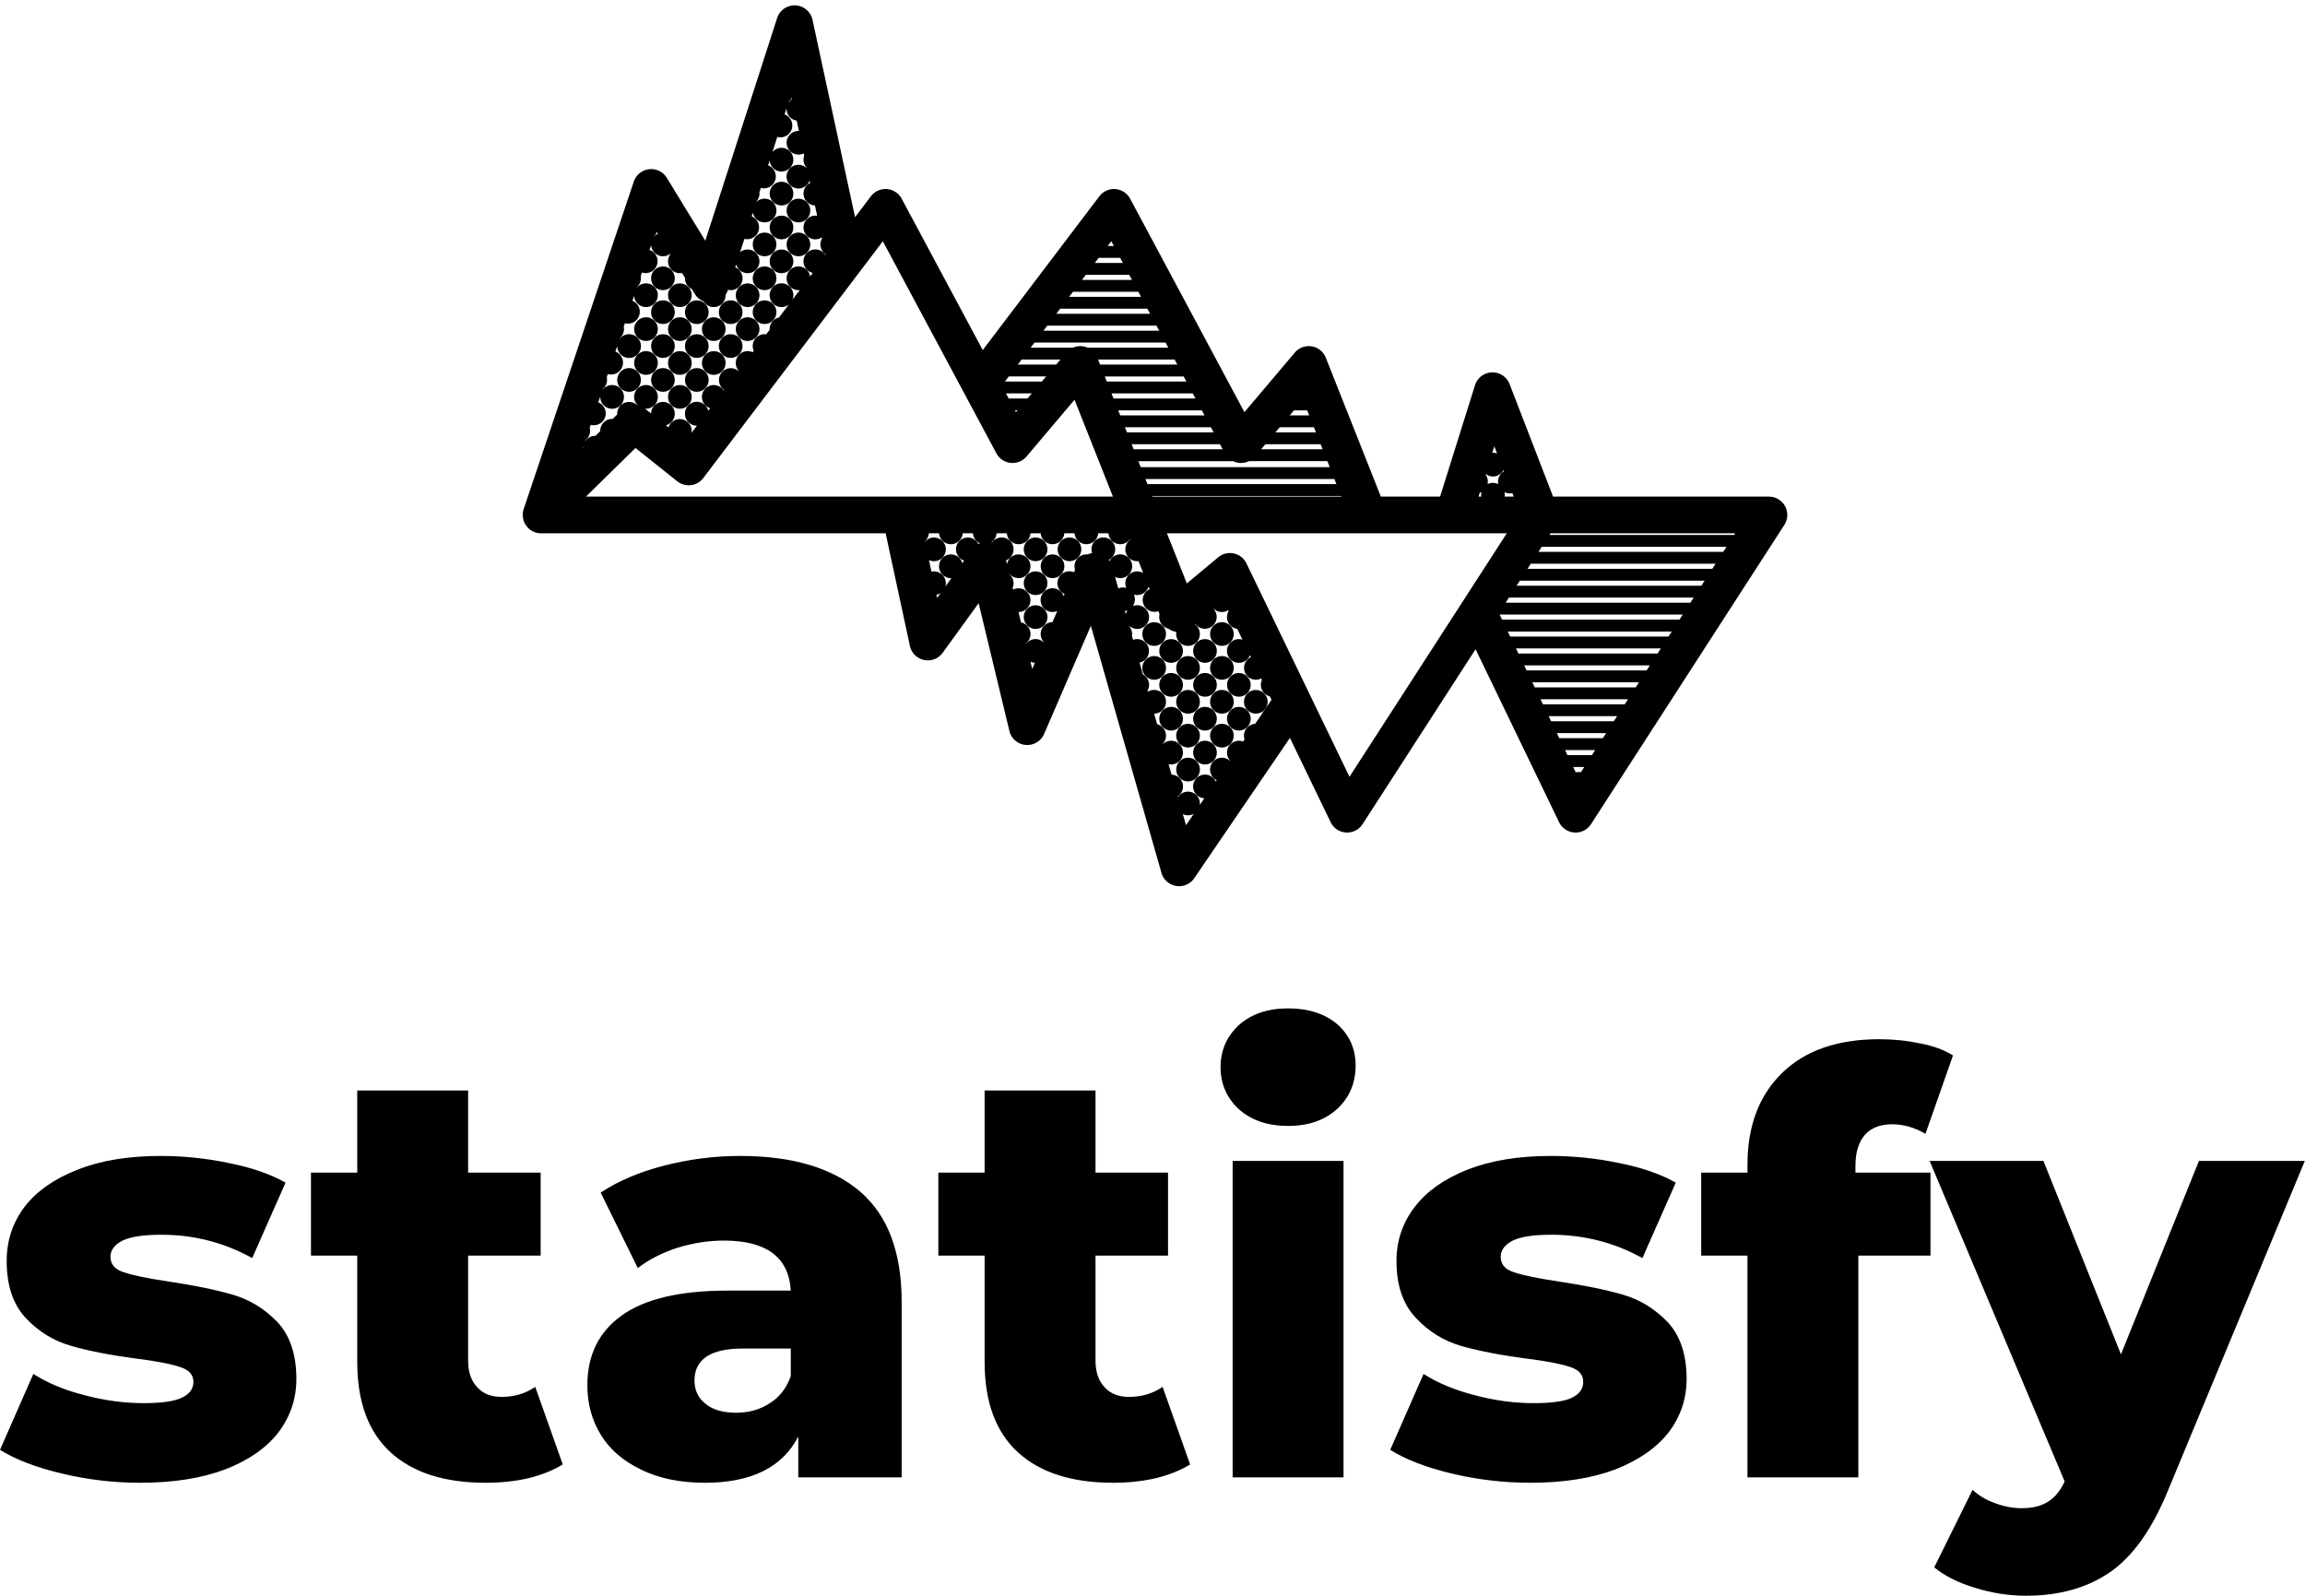 <svg data-v-d3f97b9e="" xmlns="http://www.w3.org/2000/svg" viewBox="0 0 235.444 163"><!----><!----><!----><g data-v-d3f97b9e="" id="36d72e18-9673-41e7-a435-f4ac91e8323a" fill="black" transform="matrix(4.258,0,0,4.258,-1.065,93.206)"><path d="M3.61 13.68L3.61 13.68Q2.66 13.68 1.74 13.46L1.74 13.46L1.74 13.46Q0.81 13.24 0.25 12.89L0.25 12.89L1.05 11.07L1.05 11.07Q1.57 11.40 2.28 11.58L2.28 11.58L2.28 11.58Q3.00 11.77 3.70 11.77L3.70 11.77L3.70 11.77Q4.34 11.77 4.61 11.64L4.61 11.64L4.61 11.64Q4.89 11.51 4.89 11.26L4.89 11.26L4.89 11.26Q4.89 11.00 4.56 10.90L4.56 10.90L4.56 10.90Q4.23 10.79 3.51 10.70L3.51 10.70L3.51 10.70Q2.60 10.58 1.97 10.40L1.97 10.40L1.97 10.40Q1.33 10.22 0.87 9.73L0.87 9.73L0.87 9.73Q0.41 9.24 0.41 8.36L0.41 8.36L0.41 8.36Q0.41 7.63 0.84 7.06L0.84 7.06L0.84 7.06Q1.27 6.50 2.11 6.17L2.11 6.17L2.11 6.17Q2.94 5.84 4.10 5.84L4.10 5.84L4.10 5.84Q4.93 5.84 5.74 6.01L5.74 6.01L5.74 6.01Q6.55 6.17 7.10 6.48L7.10 6.48L6.30 8.29L6.30 8.29Q5.29 7.73 4.12 7.73L4.12 7.73L4.12 7.73Q3.49 7.73 3.19 7.87L3.19 7.87L3.19 7.87Q2.90 8.02 2.90 8.26L2.90 8.26L2.90 8.26Q2.90 8.53 3.22 8.63L3.22 8.63L3.22 8.63Q3.54 8.74 4.28 8.85L4.28 8.85L4.28 8.85Q5.22 8.99 5.84 9.17L5.84 9.17L5.84 9.17Q6.45 9.35 6.91 9.83L6.91 9.83L6.91 9.83Q7.36 10.32 7.36 11.19L7.36 11.19L7.36 11.19Q7.36 11.90 6.93 12.47L6.93 12.47L6.93 12.47Q6.50 13.03 5.65 13.36L5.65 13.36L5.65 13.36Q4.80 13.68 3.61 13.68L3.61 13.68ZM13.09 11.38L13.75 13.24L13.75 13.24Q13.41 13.45 12.93 13.57L12.93 13.57L12.93 13.57Q12.45 13.68 11.90 13.68L11.90 13.68L11.90 13.68Q10.42 13.68 9.62 12.95L9.62 12.95L9.62 12.95Q8.82 12.22 8.82 10.78L8.82 10.78L8.82 8.23L7.71 8.23L7.71 6.24L8.82 6.24L8.82 4.27L11.48 4.27L11.48 6.24L13.22 6.24L13.22 8.23L11.48 8.23L11.48 10.75L11.48 10.75Q11.48 11.16 11.70 11.39L11.70 11.39L11.70 11.39Q11.91 11.62 12.28 11.62L12.28 11.62L12.28 11.62Q12.74 11.62 13.09 11.38L13.09 11.38ZM18.00 5.84L18.00 5.84Q19.89 5.84 20.89 6.70L20.89 6.70L20.89 6.70Q21.88 7.56 21.88 9.34L21.88 9.34L21.88 13.55L19.40 13.55L19.40 12.57L19.40 12.57Q18.83 13.68 17.16 13.68L17.16 13.68L17.16 13.68Q16.28 13.68 15.64 13.37L15.64 13.37L15.64 13.37Q14.99 13.06 14.67 12.54L14.67 12.54L14.67 12.54Q14.34 12.01 14.34 11.34L14.34 11.34L14.34 11.34Q14.34 10.26 15.16 9.67L15.16 9.67L15.16 9.67Q15.99 9.07 17.71 9.07L17.71 9.07L19.22 9.07L19.22 9.07Q19.15 7.87 17.61 7.87L17.61 7.87L17.61 7.87Q17.07 7.87 16.51 8.04L16.51 8.04L16.51 8.04Q15.95 8.22 15.55 8.53L15.55 8.53L14.66 6.72L14.66 6.72Q15.29 6.30 16.19 6.07L16.19 6.07L16.19 6.07Q17.09 5.84 18.00 5.84L18.00 5.84ZM17.91 12.00L17.91 12.00Q18.37 12.00 18.72 11.77L18.72 11.77L18.72 11.77Q19.07 11.55 19.22 11.12L19.22 11.12L19.22 10.46L18.07 10.46L18.07 10.46Q16.91 10.46 16.91 11.23L16.91 11.23L16.91 11.23Q16.91 11.58 17.18 11.79L17.18 11.79L17.18 11.79Q17.44 12.00 17.91 12.00L17.91 12.00ZM28.14 11.38L28.80 13.24L28.80 13.24Q28.46 13.45 27.98 13.57L27.98 13.57L27.98 13.57Q27.50 13.68 26.95 13.68L26.95 13.68L26.95 13.68Q25.47 13.68 24.67 12.95L24.67 12.95L24.67 12.95Q23.87 12.22 23.87 10.78L23.87 10.78L23.87 8.23L22.76 8.23L22.76 6.24L23.87 6.24L23.87 4.27L26.53 4.27L26.53 6.24L28.27 6.24L28.27 8.23L26.53 8.23L26.53 10.75L26.53 10.75Q26.53 11.16 26.75 11.39L26.75 11.39L26.75 11.39Q26.96 11.62 27.33 11.62L27.33 11.62L27.33 11.62Q27.79 11.62 28.14 11.38L28.14 11.38ZM29.82 13.55L29.82 5.96L32.48 5.96L32.48 13.55L29.82 13.55ZM31.15 5.12L31.15 5.12Q30.42 5.12 29.97 4.72L29.97 4.72L29.97 4.72Q29.53 4.31 29.53 3.71L29.53 3.71L29.53 3.71Q29.53 3.11 29.97 2.70L29.97 2.70L29.97 2.70Q30.42 2.30 31.15 2.30L31.15 2.30L31.15 2.30Q31.88 2.30 32.33 2.68L32.33 2.68L32.33 2.68Q32.77 3.07 32.77 3.67L32.77 3.67L32.77 3.67Q32.77 4.30 32.33 4.71L32.33 4.71L32.33 4.71Q31.88 5.12 31.15 5.12L31.15 5.12ZM36.96 13.68L36.96 13.68Q36.01 13.68 35.08 13.46L35.08 13.46L35.08 13.46Q34.16 13.24 33.60 12.89L33.60 12.89L34.40 11.07L34.40 11.07Q34.92 11.40 35.63 11.58L35.63 11.58L35.63 11.58Q36.34 11.77 37.04 11.77L37.04 11.77L37.04 11.77Q37.69 11.77 37.96 11.64L37.96 11.64L37.96 11.64Q38.23 11.51 38.23 11.26L38.23 11.26L38.23 11.26Q38.23 11.00 37.91 10.90L37.91 10.90L37.91 10.90Q37.58 10.79 36.86 10.70L36.86 10.70L36.86 10.70Q35.95 10.58 35.31 10.40L35.31 10.40L35.31 10.40Q34.68 10.22 34.22 9.73L34.22 9.73L34.22 9.73Q33.75 9.24 33.75 8.36L33.75 8.36L33.75 8.36Q33.75 7.63 34.19 7.06L34.19 7.06L34.19 7.06Q34.62 6.50 35.45 6.17L35.45 6.17L35.45 6.17Q36.29 5.84 37.45 5.84L37.45 5.84L37.45 5.84Q38.28 5.84 39.09 6.01L39.09 6.01L39.09 6.01Q39.90 6.17 40.45 6.48L40.45 6.48L39.65 8.29L39.65 8.29Q38.64 7.73 37.46 7.73L37.46 7.73L37.46 7.73Q36.83 7.73 36.54 7.87L36.54 7.87L36.54 7.87Q36.25 8.02 36.25 8.26L36.25 8.26L36.25 8.26Q36.25 8.53 36.57 8.63L36.57 8.63L36.57 8.63Q36.89 8.74 37.63 8.85L37.63 8.85L37.63 8.85Q38.57 8.99 39.19 9.17L39.19 9.17L39.19 9.17Q39.80 9.35 40.26 9.83L40.26 9.83L40.26 9.83Q40.71 10.32 40.71 11.19L40.71 11.19L40.71 11.19Q40.71 11.90 40.28 12.47L40.28 12.47L40.28 12.47Q39.84 13.03 39.00 13.36L39.00 13.36L39.00 13.36Q38.15 13.68 36.96 13.68L36.96 13.68ZM44.76 6.08L44.76 6.24L46.56 6.24L46.56 8.23L44.83 8.23L44.83 13.55L42.17 13.55L42.17 8.23L41.06 8.23L41.06 6.24L42.17 6.24L42.17 6.05L42.17 6.05Q42.17 4.66 43.00 3.85L43.00 3.85L43.00 3.85Q43.83 3.04 45.33 3.04L45.33 3.04L45.33 3.04Q45.84 3.04 46.31 3.14L46.31 3.14L46.31 3.14Q46.79 3.23 47.10 3.43L47.10 3.43L46.44 5.31L46.44 5.31Q46.05 5.08 45.64 5.08L45.64 5.08L45.64 5.08Q45.22 5.08 44.99 5.33L44.99 5.33L44.99 5.33Q44.76 5.59 44.76 6.08L44.76 6.08ZM53.00 5.96L55.54 5.96L52.26 13.86L52.26 13.86Q51.69 15.26 50.86 15.83L50.86 15.83L50.86 15.83Q50.04 16.39 48.85 16.39L48.85 16.39L48.85 16.39Q48.24 16.39 47.63 16.20L47.63 16.20L47.63 16.20Q47.03 16.02 46.65 15.71L46.65 15.71L47.57 13.85L47.57 13.85Q47.80 14.06 48.11 14.17L48.11 14.17L48.11 14.17Q48.43 14.29 48.75 14.29L48.75 14.29L48.75 14.29Q49.13 14.29 49.37 14.14L49.37 14.14L49.37 14.14Q49.62 13.99 49.78 13.65L49.78 13.65L46.54 5.96L49.27 5.96L51.13 10.60L53.00 5.96Z"></path></g><!----><g data-v-d3f97b9e="" id="a2ca5915-5689-4891-8502-a6237b1a4d81" transform="matrix(1.29,0,0,1.29,53.394,-15.645)" stroke="none" fill="black"><path d="M99.965 53.574a.86.86 0 0 0 .025-.053c.012-.025.024-.05.034-.076l.023-.062c.008-.023.017-.047.024-.071l.019-.073.015-.064.013-.084.007-.057c.003-.031.004-.062.005-.093l.002-.04-.001-.012c0-.03-.002-.06-.005-.09a1.091 1.091 0 0 0-.015-.127c-.004-.024-.007-.049-.012-.073l-.011-.043c-.008-.032-.015-.064-.025-.095l-.007-.02a1.817 1.817 0 0 0-.041-.111l-.02-.041c-.013-.028-.026-.057-.041-.084a1.269 1.269 0 0 0-.068-.111l-.004-.007a1.267 1.267 0 0 0-.083-.11l-.001-.001c-.023-.028-.048-.054-.073-.08l-.023-.024c-.019-.019-.04-.036-.06-.054l-.048-.043-.049-.037c-.023-.017-.046-.035-.07-.05l-.01-.007c-.012-.008-.024-.014-.037-.021a1.234 1.234 0 0 0-.209-.104l-.061-.023c-.024-.008-.047-.017-.072-.024a.923.923 0 0 0-.071-.018l-.066-.015a1.13 1.13 0 0 0-.081-.012c-.02-.003-.039-.006-.059-.007-.03-.003-.06-.004-.09-.005l-.043-.002H81.584l-3.441-8.907a1.453 1.453 0 0 0-2.742.089l-2.762 8.817h-4.69L63.59 40.454a1.45 1.45 0 0 0-2.46-.402l-3.984 4.711-9.05-16.9a1.456 1.456 0 0 0-1.167-.763 1.449 1.449 0 0 0-1.272.571l-9.232 12.177-6.418-11.985a1.456 1.456 0 0 0-1.167-.763 1.449 1.449 0 0 0-1.272.571l-1.253 1.653-3.368-15.625a1.453 1.453 0 0 0-2.803-.14l-5.689 17.63-3.044-4.976a1.453 1.453 0 0 0-2.616.295l-8.72 25.93-.003.011a.225.225 0 0 0-.008.024l-.015.057-.003.011c-.004.017-.01.035-.013.052l-.009.047a1.789 1.789 0 0 0-.015.1l-.001.01-.002.043a.907.907 0 0 0-.006.09v.019l.002.035c.001.029.001.058.003.086l.002.016.007.053.009.068.004.019c.004.022.01.043.015.064l.012.051.007.023.023.067.014.04a.306.306 0 0 0 .011.027l.029.064.017.038.014.028.032.056a1.49 1.49 0 0 0 .041.066c.01.016.022.031.033.046l.035.048.016.02.032.037.049.055a.1.1 0 0 0 .01.011l.005.005.03.028a1.618 1.618 0 0 0 .077.07l.03.023c.022.017.043.034.066.05l.057.037.06.036.02.012.053.026.052.025a.256.256 0 0 0 .024.011l.062.023.002.001.035.014a.164.164 0 0 1 .011.003l.023.008.053.014a1.072 1.072 0 0 0 .068.018c.021.005.043.008.064.011l.007.001.075.012.009.001.042.002c.031.002.061.005.092.005h27.302l1.921 8.913a1.453 1.453 0 0 0 2.598.546l2.844-3.927 2.437 10.121a1.454 1.454 0 0 0 2.746.236l3.704-8.564 5.59 19.563a1.453 1.453 0 0 0 2.597.42l7.576-11.107 3.222 6.672a1.454 1.454 0 0 0 2.529.157l8.948-13.852 6.612 13.695a1.454 1.454 0 0 0 2.529.157L99.898 53.69l.021-.036.046-.08zm-23.034-6.106l.22.57a.935.935 0 0 0-.327-.06l-.054.003.161-.513zm-1.154 3.682a.94.94 0 0 0 .456-1.454l.012-.04a.937.937 0 0 0 1.412-.307l.038.098a.939.939 0 0 0 .668 1.73l.105.272h-.718a.937.937 0 1 0-1.85 0h-.215l.092-.299zm-10.954.298H49.859l-.019-.049H64.803l.02.049zm-25.767-6.686l-.077-.144h.198l-.121.144zm25.375 5.698H49.468l-.159-.402h14.964l.158.402zm-3.358-5.841h1.042l.16.402h-1.542l.34-.402zm-1.134 1.341h2.708l.16.402h-3.208l.34-.402zm-1.134 1.341h4.374l.159.402h-4.874l.341-.402zm-2.083 1.478c.272.029.543-.021.783-.136h6.206l.189.476H48.937l-.189-.476h7.498c.147.071.308.118.476.136zm-1.298-1.075h-7.049l-.16-.402h6.993l.216.402zm-.718-1.342h-6.863l-.16-.402h6.807l.216.402zm-.718-1.341h-6.676l-.159-.402H53.774l.214.402zm-.719-1.341H46.78l-.16-.402h6.434l.215.402zm-.718-1.341h-6.303l-.159-.402h6.248l.214.402zm-.718-1.342h-6.117l-.159-.402h6.061l.215.402zm-5.229-9.765l.202.376h-.487l.285-.376zm-.998 1.315h1.702l.215.402h-2.222l.305-.402zm-1.017 1.342h3.437l.215.402h-3.957l.305-.402zm-1.017 1.341H48.744l.215.402h-5.693l.306-.402zm-1.017 1.341h6.907l.215.402H42.25l.305-.402zm-1.016 1.341h8.643l.215.402h-9.163l.305-.402zm-1.017 1.342H50.9l.215.402h-6.388a1.45 1.45 0 0 0-1.154 0h-3.356l.305-.402zm-1.017 1.341h3.076l-.34.402H39.2l.305-.402zm-1.017 1.341h2.958l-.34.402h-2.923l.305-.402zm.753 1.342h1.071l-.34.402h-1.495l-.215-.402h.979zM28.514 31.232l8.99 16.788a1.452 1.452 0 0 0 2.39.252l3.799-4.492 3.04 7.669H5.008L8.929 47.6l3.307 2.637a1.453 1.453 0 0 0 2.063-.258l14.215-18.747zm-7.443-11.084a.958.958 0 0 0 .235-.272l.019.087a.936.936 0 0 0-.288.293l.034-.108zm-10.66 10.668a.942.942 0 0 0 .216-.315l.079.129a.938.938 0 0 0-.312.235l.017-.049zM4.98 46.969a.936.936 0 0 0 .324-.965l.081-.24a.938.938 0 0 0 .598-1.775l.159-.472-.002.037a.938.938 0 1 0 .171-.539l.027-.081A.937.937 0 0 0 6.652 42l.086-.256a.938.938 0 0 0 .597-1.777l.146-.436a.94.94 0 1 0 .192-.57l.023-.068a.935.935 0 0 0 .302-.899l.091-.271a.94.94 0 0 0 .598-1.778l.137-.408a.938.938 0 1 0 .211-.628l.018-.055a.935.935 0 0 0 .289-.86l.098-.291a.938.938 0 0 0 .599-1.779l.128-.381a.938.938 0 0 0 1.513.676l.019.032a.938.938 0 0 0 .914 1.493l.235.385-.002.034c0 .377.222.701.542.85l.238.389c.167.273.414.477.699.591a.938.938 0 0 0 1.738-.526c.079-.114.142-.241.185-.377l.004-.014a.938.938 0 0 0 .574-1.78l.075-.232a.938.938 0 1 0 .313-.97l.339-1.052a.94.94 0 0 0 .576-1.784l.096-.296a.939.939 0 1 0 .27-.837l.015-.047a.938.938 0 0 0 .231-.716l.114-.354a.94.94 0 0 0 .577-1.787l.122-.379a.938.938 0 1 0 .216-.672l.388-1.201a.938.938 0 0 0 .575-1.784l.161-.5c-.001.021-.003.042-.003.064 0 .472.348.861.801.928l.176.818-.038-.002a.938.938 0 1 0 .421 1.778l.039.182a.936.936 0 0 0 .21.978l.008.037a.938.938 0 1 0 .206.959l.041.19a.938.938 0 0 0 .383 1.778l.176.819a.938.938 0 1 0 .369 1.713l.018.082a.936.936 0 0 0 .267 1.238l.032.129a.94.94 0 1 0-1.033 1.361l-.209.276a.938.938 0 1 0-.821 1.083l-.576.759a.94.94 0 1 0-.297.391l-.776 1.024a.94.94 0 0 0-.736.916l.003.051-.274.363a.938.938 0 0 0-.99 1.306l-.086.113a.938.938 0 0 0-1.108 1.462l-.016.021a.938.938 0 1 0-1.132 1.493l-.036.048a.938.938 0 1 0-1.067 1.407l-.155.204a.937.937 0 0 0-1.846.241c0 .519.42.939.939.939l.013-.001-.43.567a.94.94 0 0 0-1.824-.433l-.208-.165a.939.939 0 1 0-1.172-.934l-.429-.342c-.017-.014-.035-.026-.053-.038.026.002.052.004.078.004a.938.938 0 1 0-.639-.252l-.036-.006a.938.938 0 0 0-1.606.661l.003.054-.358.351-.047-.002a.94.94 0 0 0-.937.969l-.379.372-.023-.001a.938.938 0 0 0-.792.436l.035-.105zm-.182.614l-.036.036.04-.119a.967.967 0 0 0-.004.077v.006zM32.812 59.47l-.053-.245a.935.935 0 0 0 .336-.145l-.283.39zm3.27-4.269a.938.938 0 1 0-1.13 1.316l-.144.199a.939.939 0 1 0-.904 1.19l.044-.002-.485.67a.94.94 0 0 0-1.098-1.183l-.197-.914a.938.938 0 1 0-.316-1.463l-.006-.029a.936.936 0 0 0 .311-.629h.812a.938.938 0 0 0 1.87 0h.811c.027.352.248.65.556.787a.996.996 0 0 0-.124.058zm4.261 9.896l-.14-.579a.939.939 0 0 0 .351.091l-.211.488zM52.52 77.466l-.251-.88a.94.94 0 0 0 .865-.019l-.614.899zm6.195-9.083a.93.93 0 0 0-.182.267l-.541.793a.938.938 0 0 0-.838 1.228l-.117.172a.937.937 0 0 0-1.027 1.506l-.013.02a.938.938 0 1 0-1.047 1.534l-.074.109a.939.939 0 1 0-.905 1.326l-.359.527a.94.94 0 0 0-1.726-.619l-.019-.067a.937.937 0 0 0-.49-1.714l-.237-.828a.938.938 0 1 0-.454-1.59l-.007-.023a.94.94 0 0 0-.444-1.554l-.239-.836h.002A.938.938 0 1 0 49.5 66.9l-.025-.087a.937.937 0 0 0-.366-1.282l-.268-.939a.94.94 0 0 0-.184-1.86.93.93 0 0 0-.33.061l-.087-.304a.933.933 0 0 0-.224-.782l-.013-.044a.938.938 0 1 0-.257-.901l-.071-.247a.94.94 0 1 0-.513-1.793l-.261-.915a.94.94 0 1 0-.432-1.249 1.434 1.434 0 0 0-.072-.097.939.939 0 1 0-1.311-.53 1.44 1.44 0 0 0-.379.099c-.025-.002-.05-.004-.076-.004a.938.938 0 0 0-.896 1.221l-.083.193a.938.938 0 0 0-.745 1.723l-.074.171a.94.94 0 1 0-.507 1.173l-.383.884a.939.939 0 0 0-.682 1.577l-.009.022a.935.935 0 0 0-1.391.114l-.01-.04a.937.937 0 0 0-.398-1.654l-.198-.824.012.001a.938.938 0 1 0-.438-1.769l-.036-.151a.936.936 0 0 0-.258-1.074l-.015-.06a.938.938 0 1 0-.177-.732l-.073-.304a.939.939 0 1 0-1.108-1.418 1.22 1.22 0 0 0-.058-.014.939.939 0 0 0 .415-.71h.813a.938.938 0 0 0 1.87 0h.812a.938.938 0 0 0 1.87 0h.812a.938.938 0 0 0 1.87 0h.812a.94.94 0 0 0 1.694.48l.017.042a.938.938 0 0 0 .667 1.681l.372.939a.938.938 0 1 0 .427 1.076l.082.208a.94.94 0 0 0 .692 1.745l.097.244a.938.938 0 0 0 .694 1.132 1.46 1.46 0 0 0 .636.26.938.938 0 1 0 1.472-.592l.034-.028a.937.937 0 1 0 1.438-1.198l.017-.014a.936.936 0 0 0 1.147.112l.033.069a.939.939 0 0 0 .68 1.41l.415.86a.938.938 0 1 0 .589 1.221l.076.158a.938.938 0 1 0 .816 1.689l.057.119a.938.938 0 0 0 .627 1.298l.132.272-.574.845zm6.749 5.252L57.307 56.74a1.452 1.452 0 0 0-2.239-.484l-2.482 2.069-1.574-3.97H77.92l-12.456 19.28zm18.33-.373h-.422l-.194-.402h.876l-.26.402zm.867-1.341h-1.936l-.194-.402h2.39l-.26.402zm.866-1.342h-3.45l-.194-.402h3.904l-.26.402zm.867-1.341H81.43l-.194-.402h5.418l-.26.402zm.866-1.341h-6.478l-.194-.402h6.932l-.26.402zm.867-1.341H80.135l-.194-.402h8.446l-.26.402zm.866-1.342h-9.507l-.194-.402H89.253l-.26.402zm.867-1.341H78.84l-.194-.402H90.121l-.261.402zm.866-1.341H78.191l-.194-.402H90.986l-.26.402zm.867-1.342H77.544l-.194-.402H91.852l-.259.402zm.866-1.341h-14.63l.26-.402H92.72l-.261.402zm.867-1.341H78.696l.26-.402H93.586l-.26.402zm.866-1.341h-14.63l.26-.402H94.452l-.26.402zm.867-1.342H80.429l.26-.402H95.319l-.26.402zm.571-1.341H81.295l.084-.13h14.63l-.084.13h-.295z"></path><circle cx="55.364" cy="70.378" r=".939"></circle><circle cx="52.682" cy="73.061" r=".939"></circle><circle cx="58.047" cy="67.696" r=".939"></circle><circle cx="56.705" cy="69.037" r=".939"></circle><circle cx="54.023" cy="71.72" r=".939"></circle><circle cx="49.999" cy="65.013" r=".939"></circle><circle cx="49.999" cy="62.331" r=".939"></circle><circle cx="51.34" cy="69.037" r=".939"></circle><circle cx="51.34" cy="66.355" r=".939"></circle><circle cx="52.681" cy="70.378" r=".939"></circle><circle cx="40.61" cy="60.989" r=".939"></circle><circle cx="40.61" cy="55.624" r=".939"></circle><circle cx="41.951" cy="56.966" r=".939"></circle><circle cx="43.293" cy="55.624" r=".939"></circle><circle cx="40.61" cy="58.307" r=".939"></circle><circle cx="54.023" cy="63.672" r=".939"></circle><circle cx="55.364" cy="65.013" r=".939"></circle><circle cx="54.023" cy="66.355" r=".939"></circle><circle cx="55.364" cy="62.331" r=".939"></circle><circle cx="52.681" cy="65.013" r=".939"></circle><circle cx="56.705" cy="66.355" r=".939"></circle><circle cx="55.364" cy="67.696" r=".939"></circle><circle cx="54.023" cy="69.037" r=".939"></circle><circle cx="52.681" cy="67.696" r=".939"></circle><circle cx="51.34" cy="63.672" r=".939"></circle><circle cx="20.491" cy="30.14" r=".939"></circle><circle cx="8.419" cy="42.212" r=".939"></circle><circle cx="9.761" cy="40.87" r=".939"></circle><circle cx="12.443" cy="35.505" r=".939"></circle><circle cx="13.784" cy="36.847" r=".939"></circle><circle cx="15.126" cy="38.188" r=".939"></circle><circle cx="11.102" cy="36.846" r=".939"></circle><circle cx="9.761" cy="38.188" r=".939"></circle><circle cx="11.102" cy="34.164" r=".939"></circle><circle cx="15.126" cy="40.87" r=".939"></circle><circle cx="16.467" cy="36.846" r=".939"></circle><circle cx="11.102" cy="42.212" r=".939"></circle><circle cx="11.102" cy="39.529" r=".939"></circle><circle cx="12.443" cy="38.188" r=".939"></circle><circle cx="12.443" cy="43.553" r=".939"></circle><circle cx="16.467" cy="39.529" r=".939"></circle><circle cx="12.443" cy="40.87" r=".939"></circle><circle cx="13.784" cy="39.529" r=".939"></circle><circle cx="13.785" cy="42.212" r=".939"></circle><circle cx="21.832" cy="31.481" r=".939"></circle><circle cx="21.832" cy="28.799" r=".939"></circle><circle cx="17.808" cy="35.505" r=".939"></circle><circle cx="20.491" cy="27.458" r=".939"></circle><circle cx="19.15" cy="31.481" r=".939"></circle><circle cx="19.15" cy="34.164" r=".939"></circle><circle cx="20.491" cy="32.823" r=".939"></circle><circle cx="17.808" cy="38.188" r=".939"></circle><circle cx="19.15" cy="36.847" r=".939"></circle></g><!----></svg>